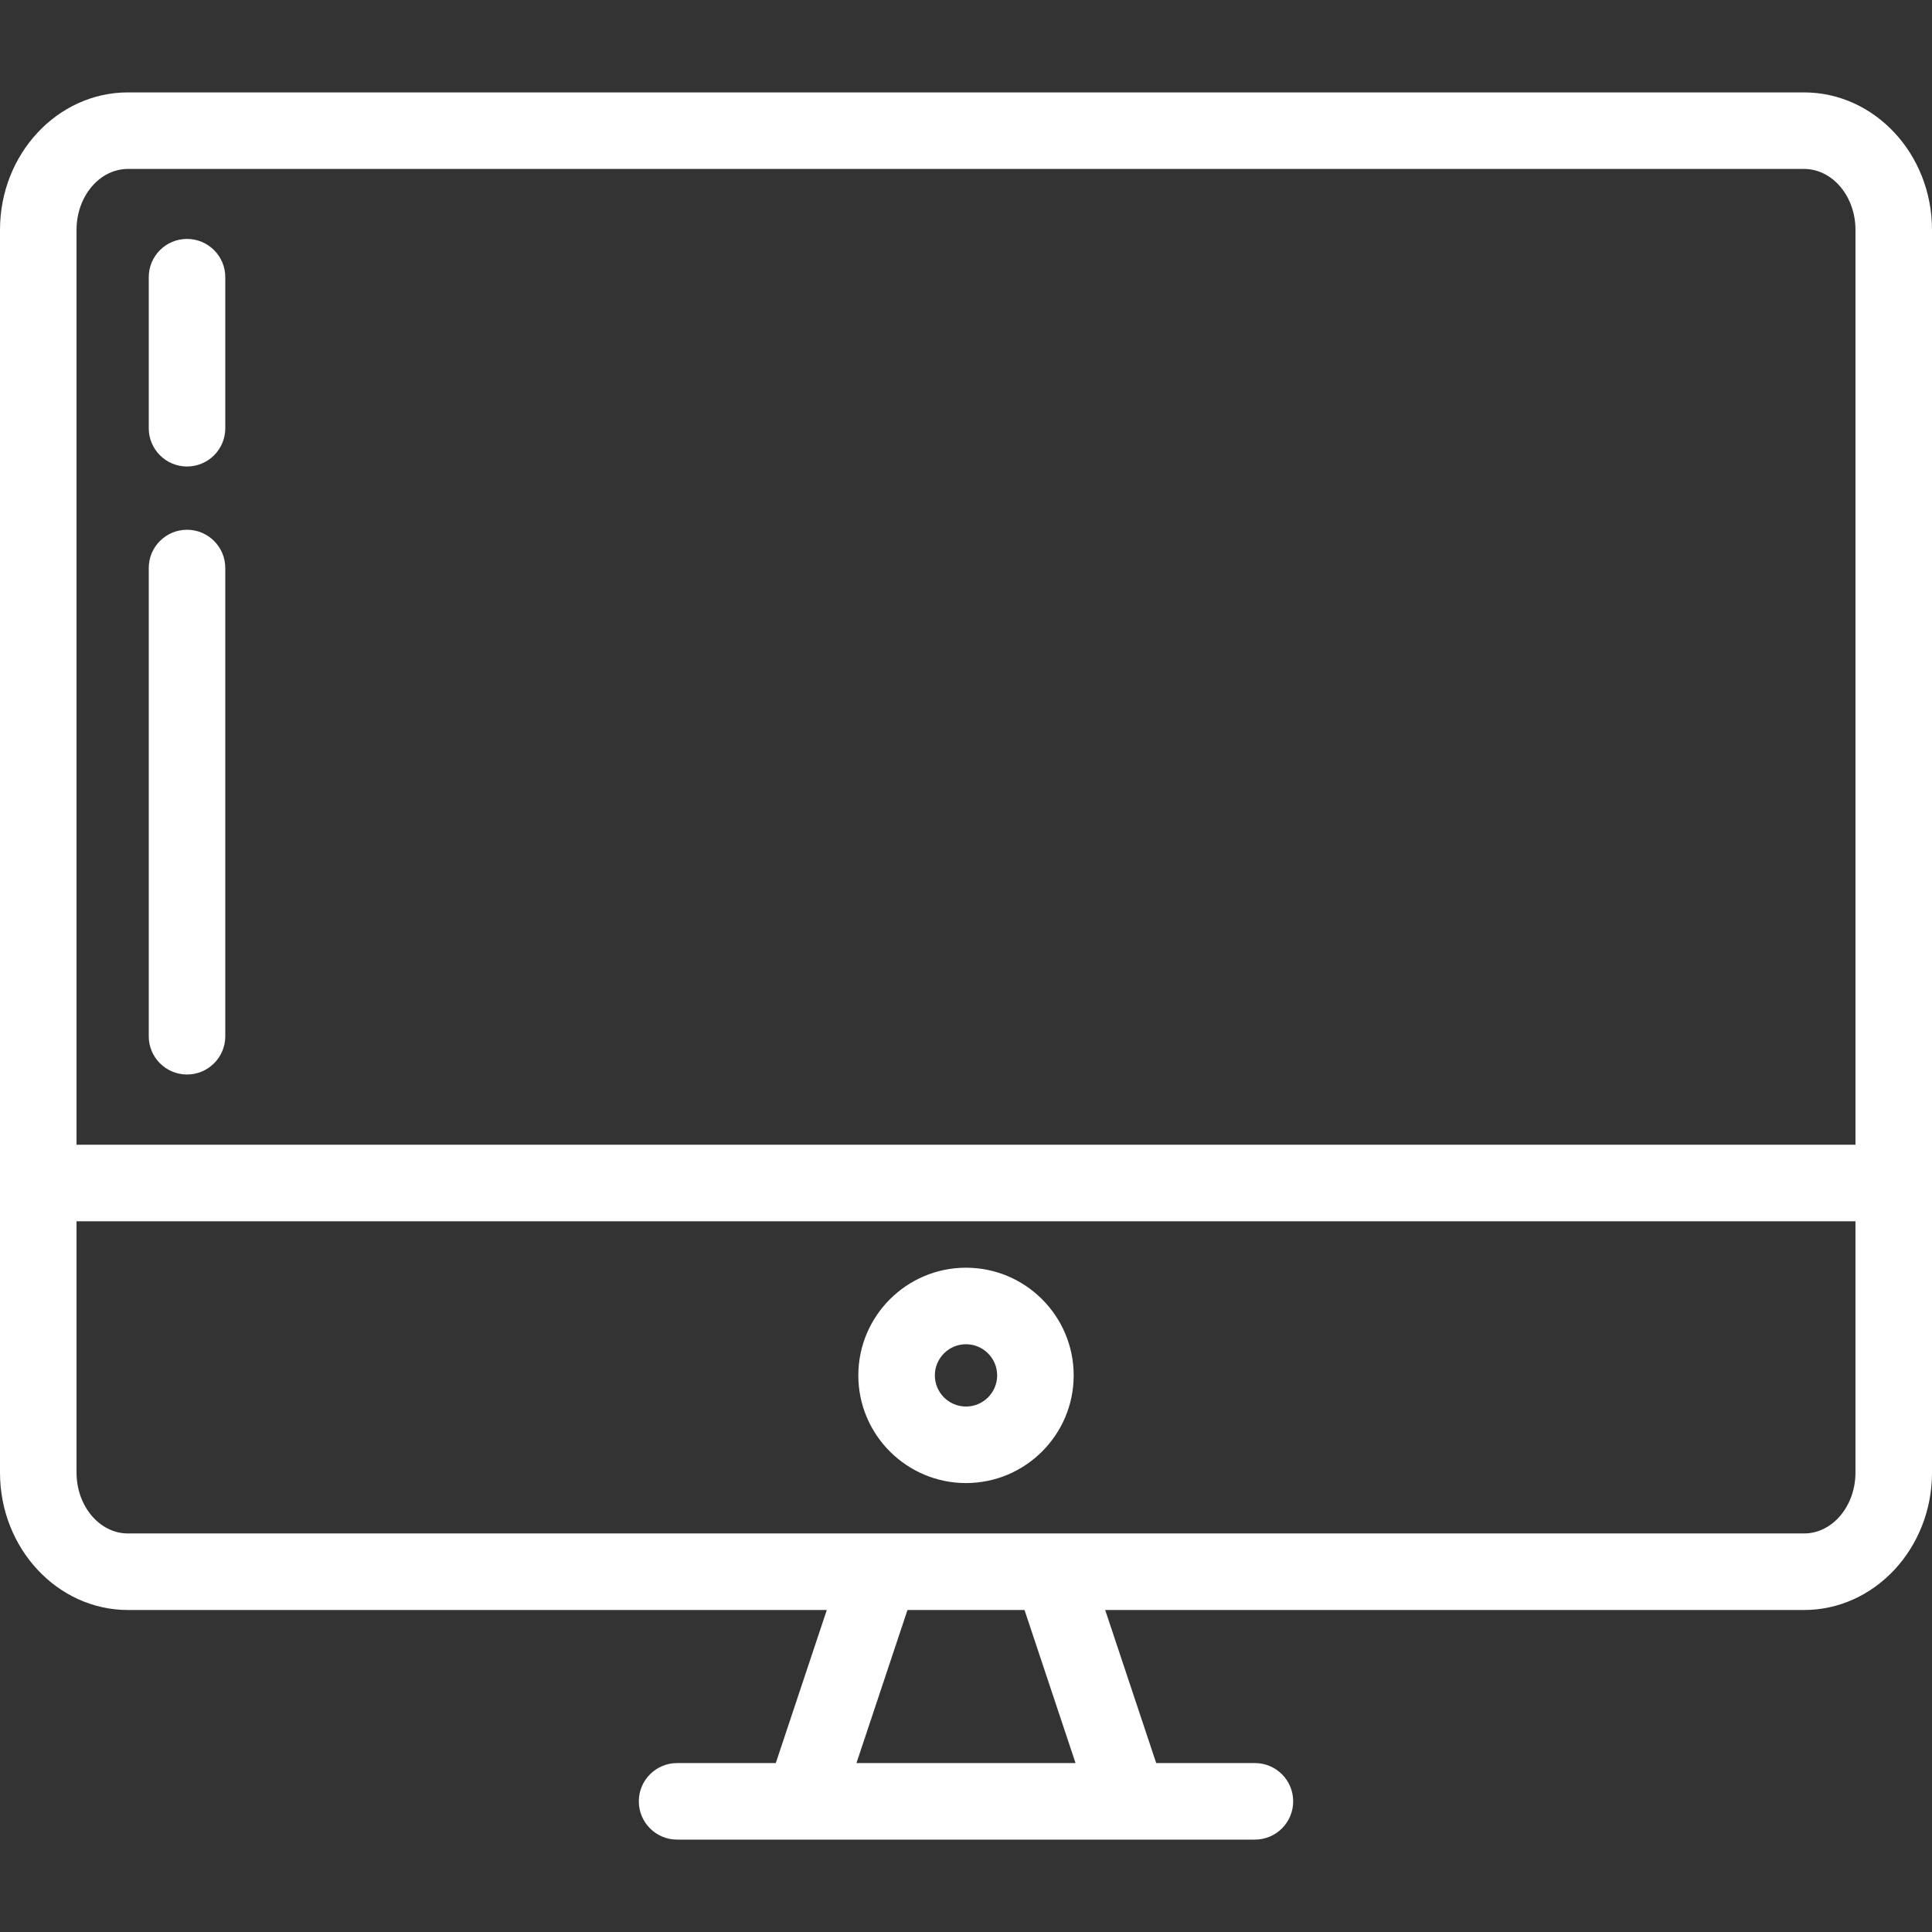 <?xml version="1.0"?>
<svg xmlns="http://www.w3.org/2000/svg" xmlns:xlink="http://www.w3.org/1999/xlink" version="1.1" id="Layer_1" x="0px" y="0px" viewBox="0 0 504.875 504.875" style="enable-background:new 0 0 504.875 504.875;" xml:space="preserve" width="512px" height="512px" class=""><rect x="0" y="0" width="504.875" height="504.875" fill="#333333" stroke="none"/><g><g>
	<g>
		<path d="M504.875,60.061c0-19.803-15-35.914-33.438-35.914h-438C15,24.146,0,40.258,0,60.061v324.755    c0,19.803,15,35.913,33.438,35.913h182.625l-13.333,40h-25.792c-5.522,0-10,4.478-10,10s4.478,10,10,10h33h85h33    c5.522,0,10-4.478,10-10s-4.478-10-10-10h-25.792l-13.333-40h182.625c18.438,0,33.438-16.11,33.438-35.913V60.061z M20,60.061    c0-8.775,6.028-15.914,13.438-15.914h438c7.409,0,13.438,7.139,13.438,15.914v239.086H20V60.061z M281.063,460.729h-57.252    l13.334-40h30.584L281.063,460.729z M484.875,384.815c0,8.774-6.028,15.913-13.438,15.913h-196.5h-45h-196.5    c-7.409,0-13.438-7.139-13.438-15.913v-65.669h464.875V384.815z" data-original="#000000" class="active-path" data-old_color="#000000" fill="#FFFFFF"/>
		<path d="M252.438,387.559c15.517,0,28.14-12.623,28.14-28.14s-12.623-28.14-28.14-28.14s-28.14,12.623-28.14,28.14    S236.921,387.559,252.438,387.559z M252.438,351.279c4.488,0,8.14,3.651,8.14,8.14s-3.651,8.14-8.14,8.14s-8.14-3.651-8.14-8.14    S247.949,351.279,252.438,351.279z" data-original="#000000" class="active-path" data-old_color="#000000" fill="#FFFFFF"/>
		<path d="M48.871,138.438c-5.522,0-10,4.478-10,10v122.356c0,5.522,4.478,10,10,10s10-4.478,10-10V148.438    C58.871,142.915,54.394,138.438,48.871,138.438z" data-original="#000000" class="active-path" data-old_color="#000000" fill="#FFFFFF"/>
		<path d="M48.871,62.438c-5.522,0-10,4.478-10,10v39.469c0,5.522,4.478,10,10,10s10-4.478,10-10V72.438    C58.871,66.915,54.394,62.438,48.871,62.438z" data-original="#000000" class="active-path" data-old_color="#000000" fill="#FFFFFF"/>
	</g>
</g></g> </svg>
